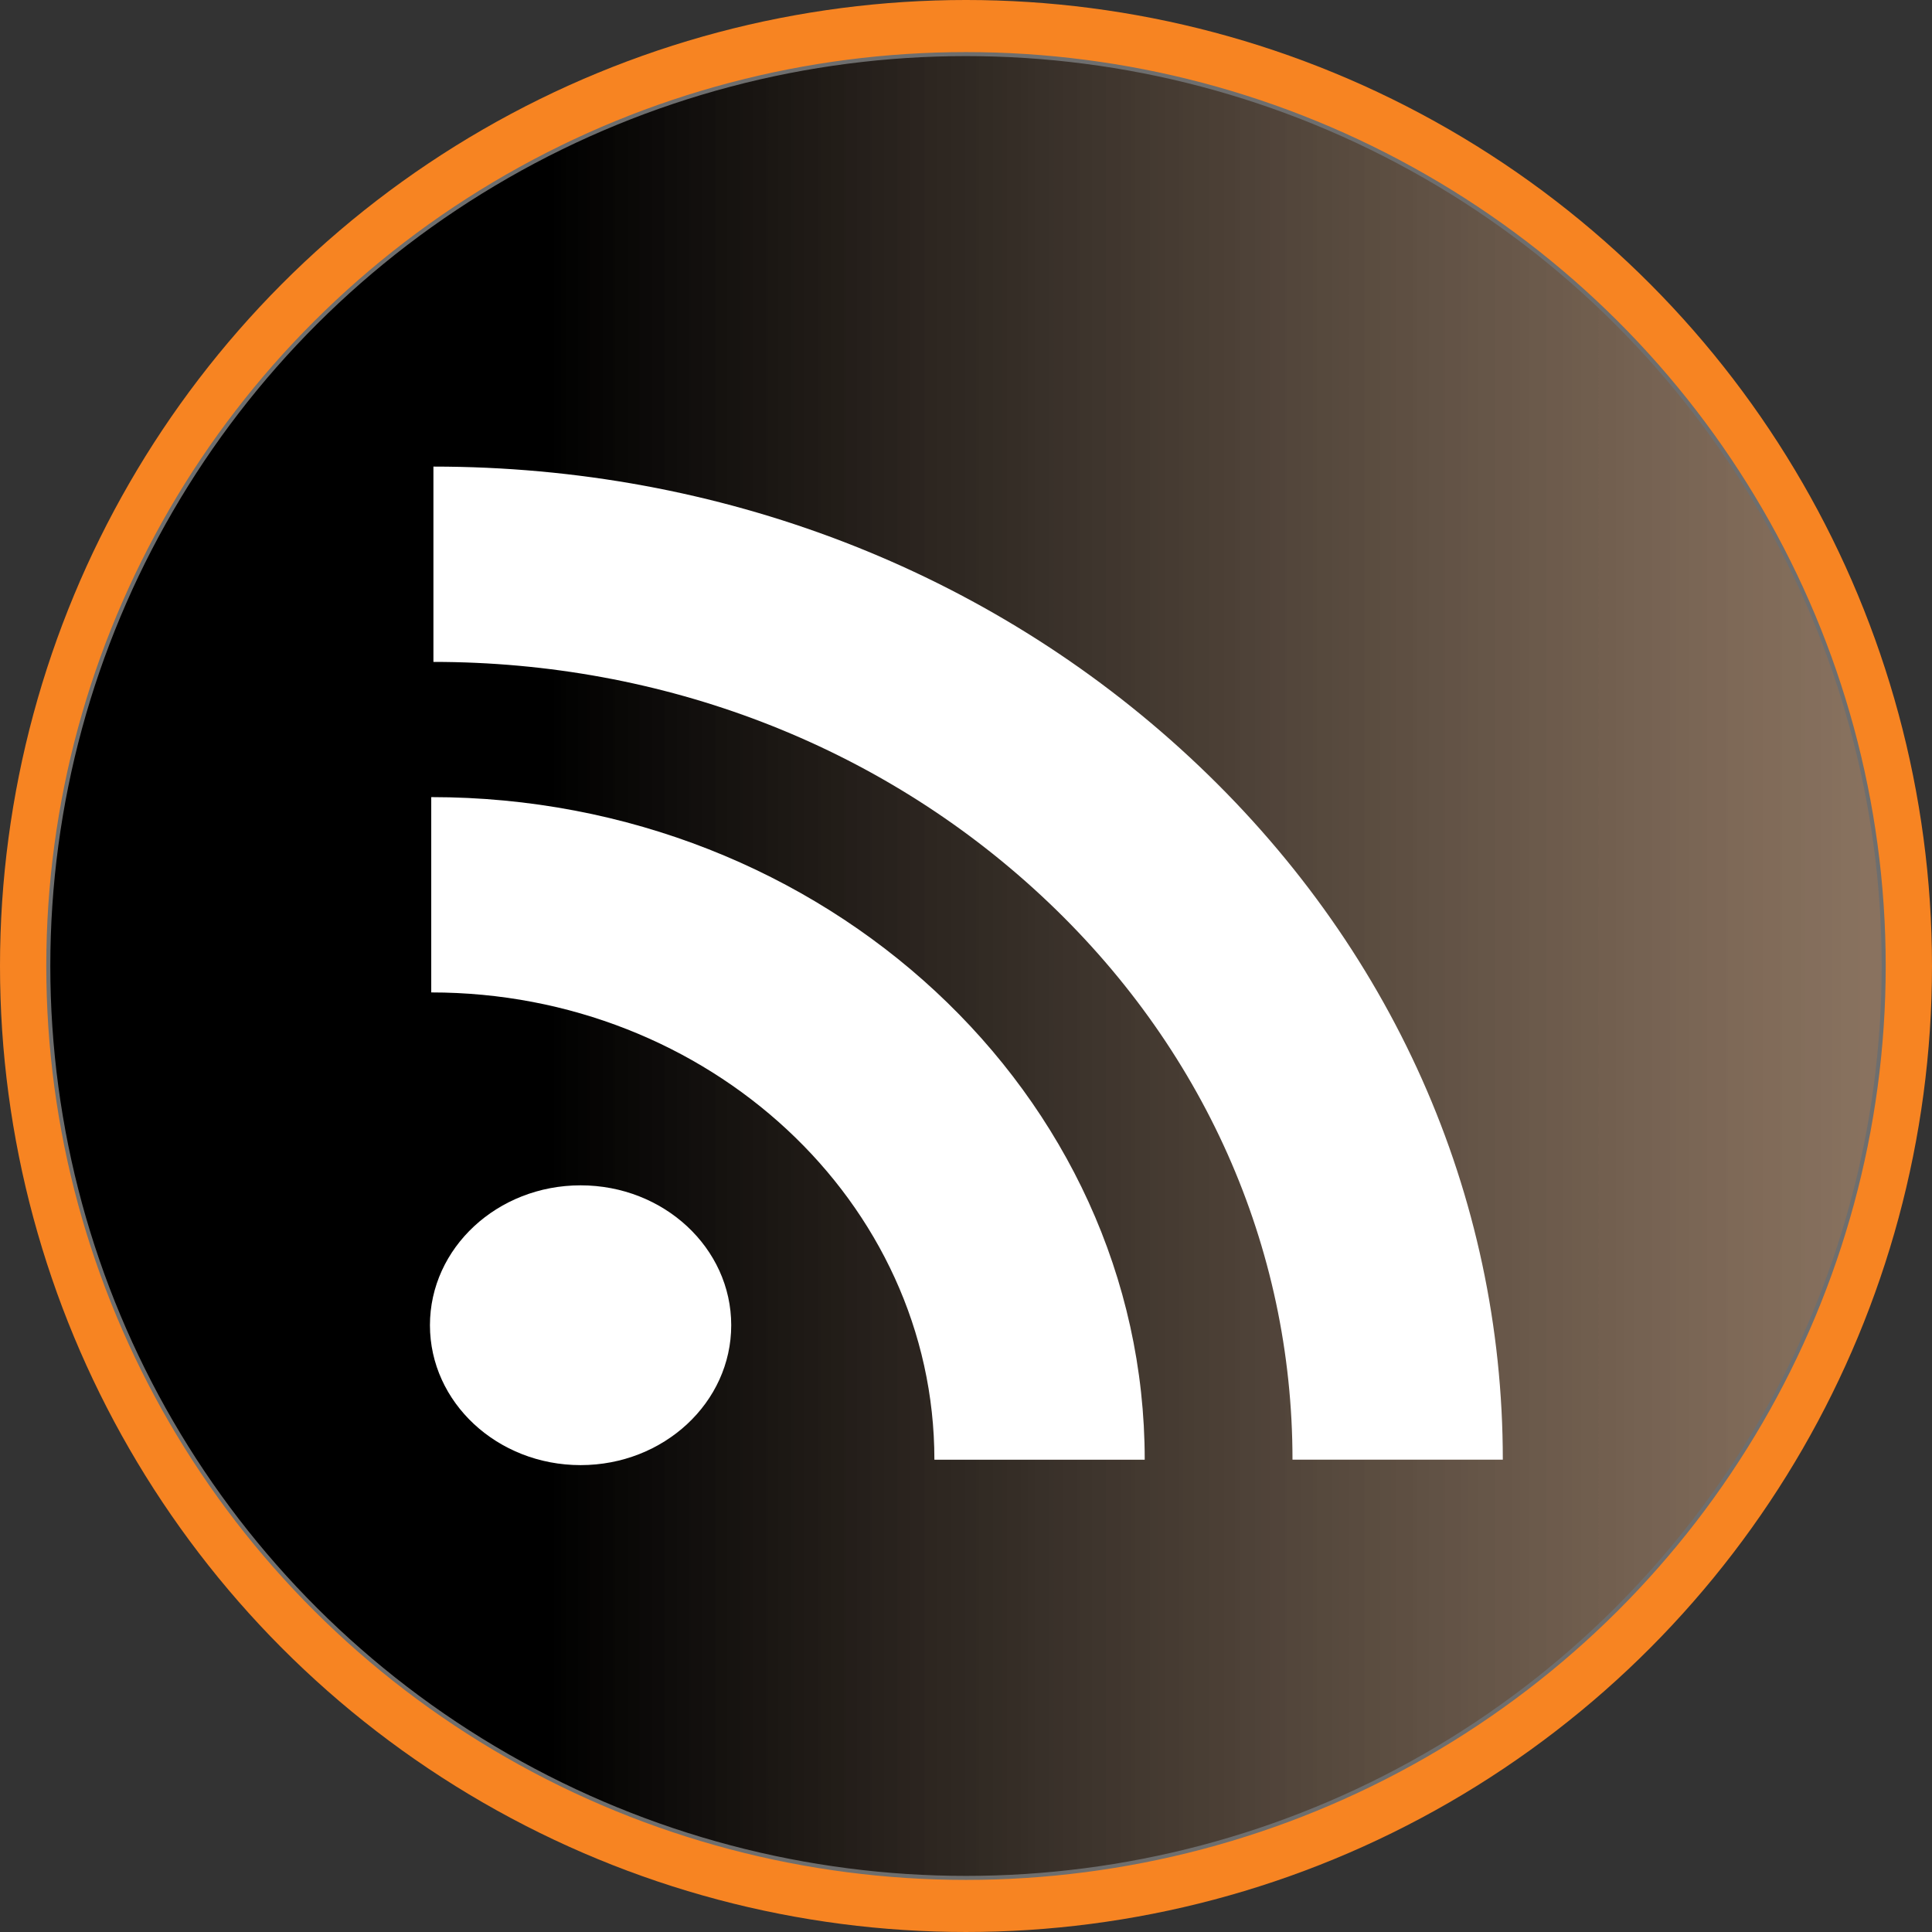 <svg id="eY3pdqV0TAD1" xmlns="http://www.w3.org/2000/svg" xmlns:xlink="http://www.w3.org/1999/xlink" viewBox="0 0 455.731 455.731" shape-rendering="geometricPrecision" text-rendering="geometricPrecision" project-id="c955ed36ae894b149d8a60903f9cc01f" export-id="df65d165de4540899e3f1f027fb09d79" cached="false"><rect x="0" y="0" width="455.731" height="455.731" fill="#333333" stroke="none"/><defs><linearGradient id="eY3pdqV0TAD5-fill" x1="0.269" y1="0.5" x2="1" y2="0.5" spreadMethod="pad" gradientUnits="objectBoundingBox" gradientTransform="translate(0 0)"><stop id="eY3pdqV0TAD5-fill-0" offset="0%" stop-color="#000"/><stop id="eY3pdqV0TAD5-fill-1" offset="100%" stop-color="rgba(110,110,110,0.8)"/></linearGradient></defs><g><ellipse rx="227.865" ry="227.865" transform="translate(227.865 227.865)" fill="#f78422" stroke-width="0"/><g><ellipse rx="227.865" ry="227.865" transform="matrix(.95 0 0 0.944 227.865 227.865)" fill="url(#eY3pdqV0TAD5-fill)" stroke="#6e6e6e" stroke-linecap="square"/></g><g transform="matrix(.771 0 0 0.716 52.27 64.679)"><path d="M296.208,159.16C234.445,97.397,152.266,63.382,64.81,63.382v64.348c70.268,0,136.288,27.321,185.898,76.931c49.609,49.61,76.931,115.63,76.931,185.898h64.348c-.001-87.456-34.016-169.636-95.779-231.399Z" fill="#fff"/><path d="M64.143,172.273v64.348c84.881,0,153.938,69.056,153.938,153.939h64.348c0-120.364-97.922-218.287-218.286-218.287Z" fill="#fff"/><circle r="46.088" transform="translate(109.833 346.26)" fill="#fff"/></g></g></svg>
